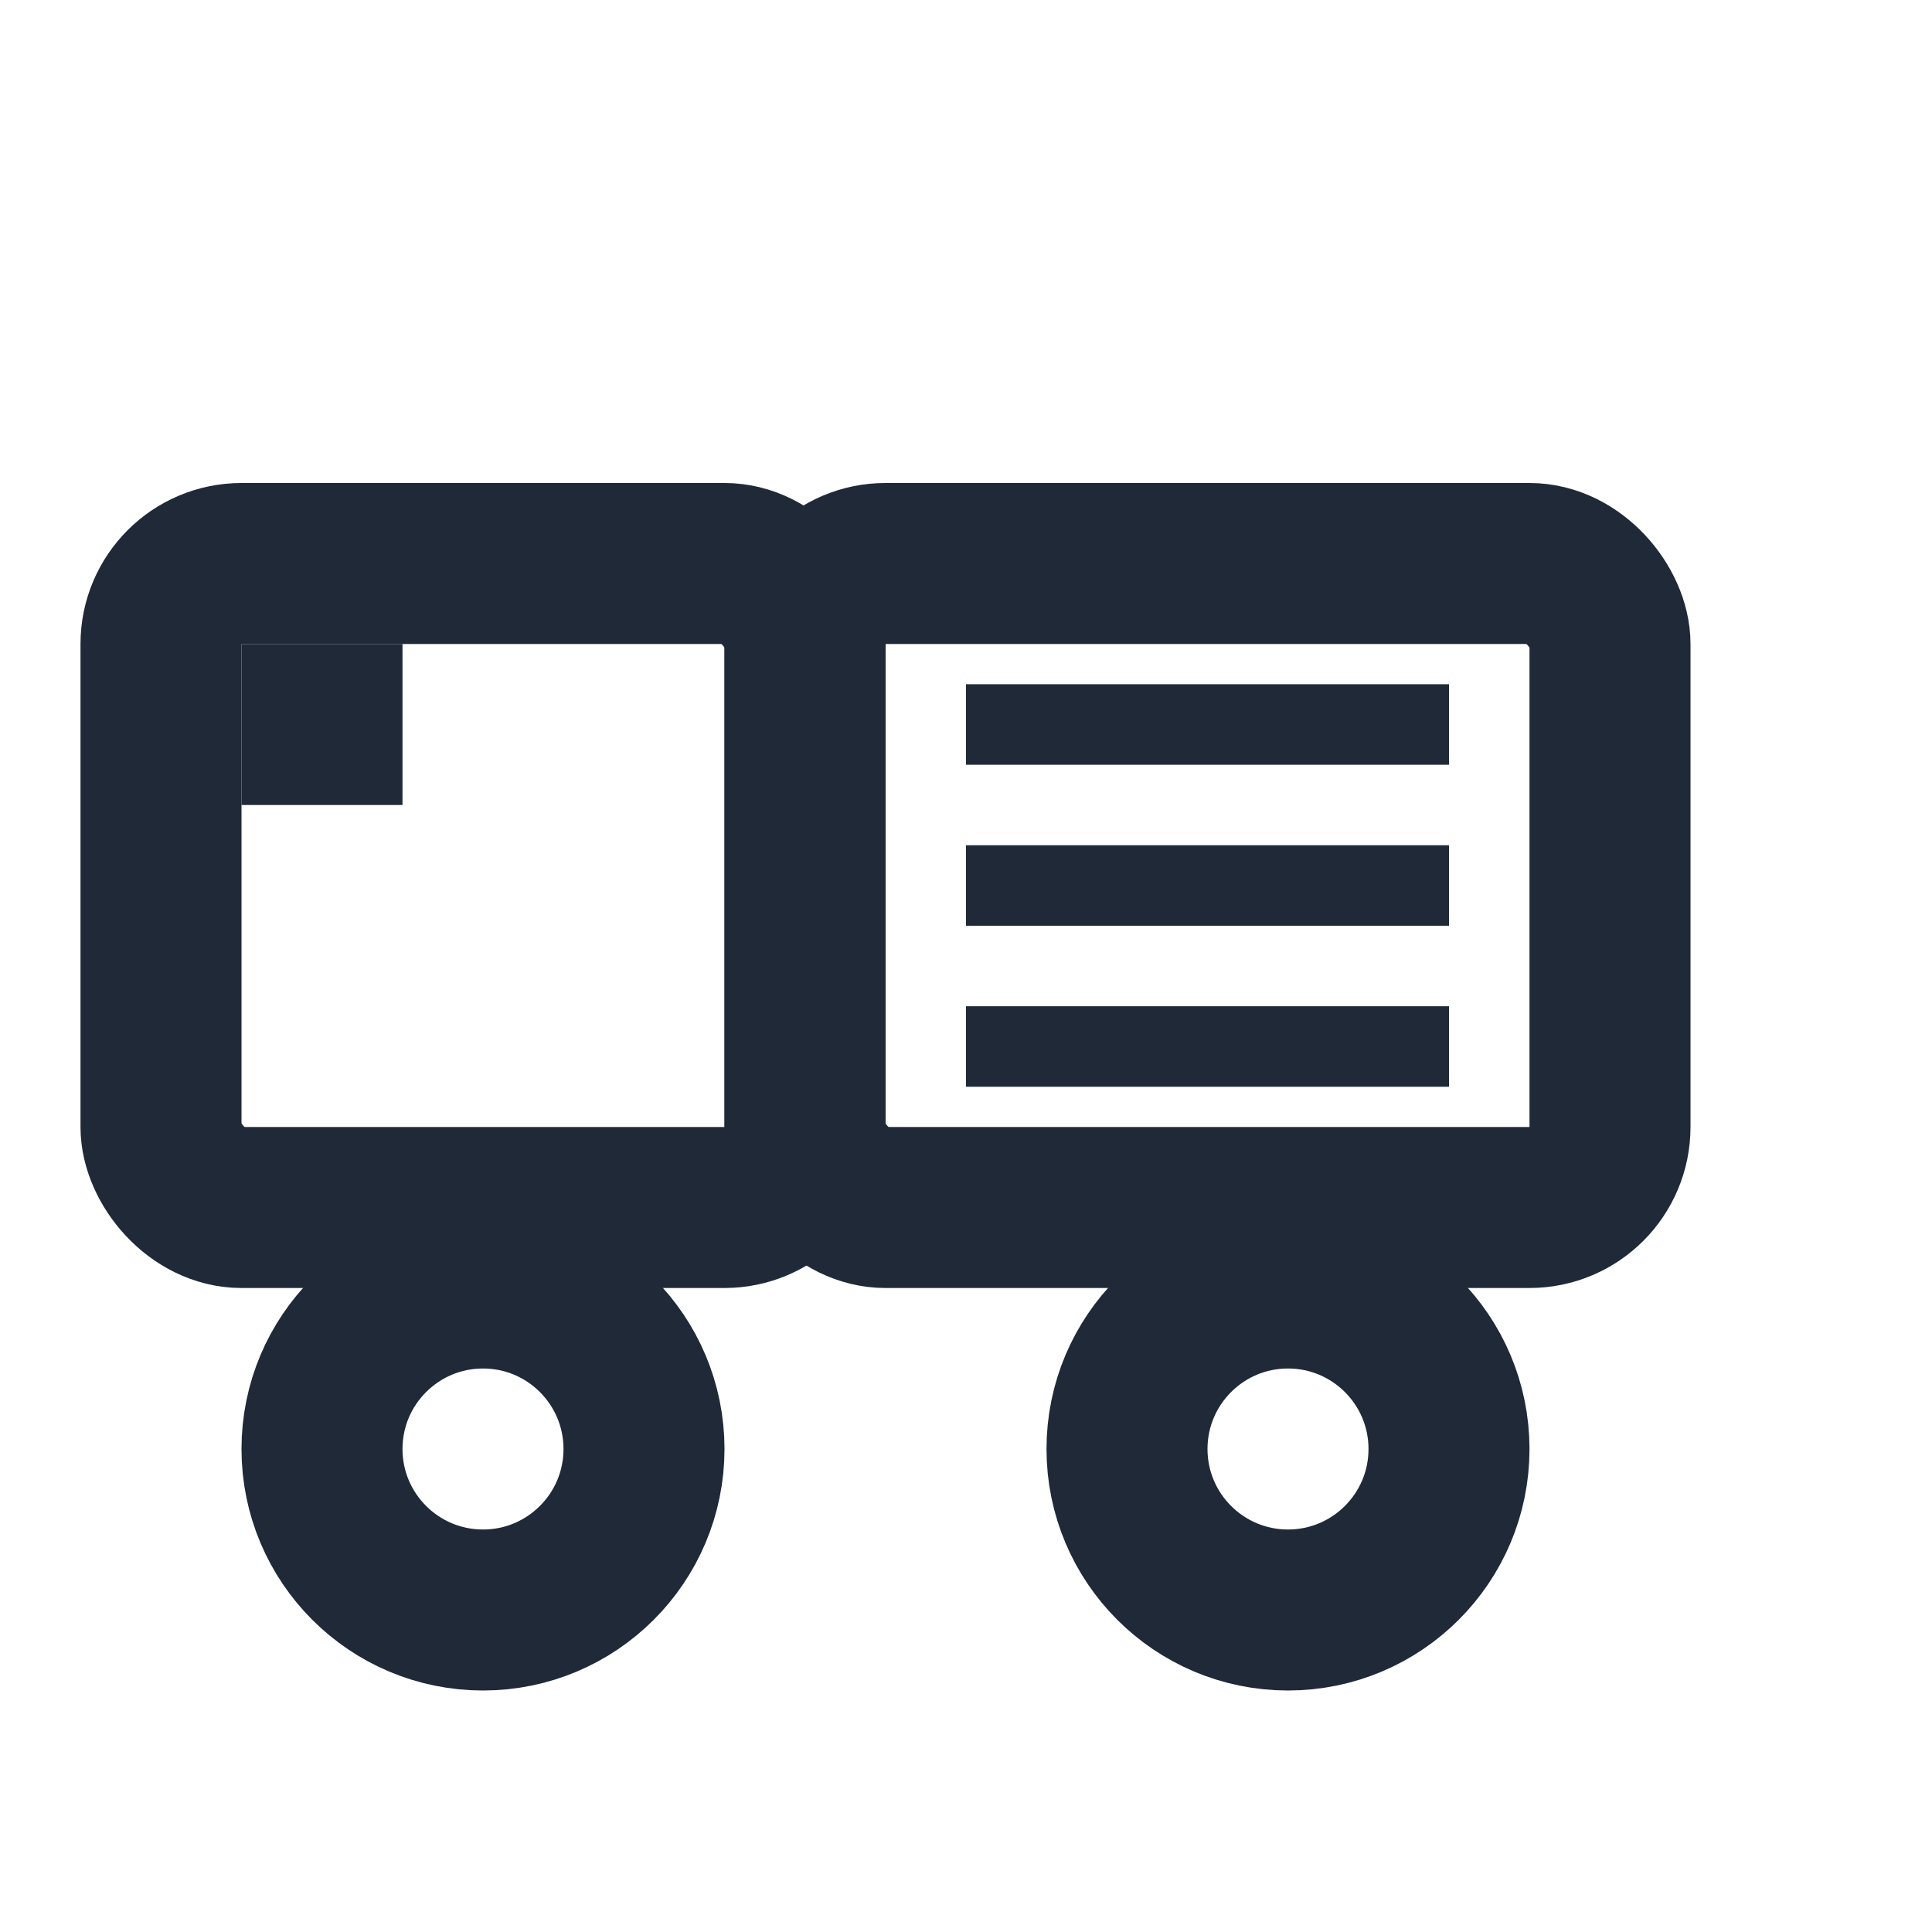 <svg width="24" height="24" viewBox="0 0 24 24" fill="none" xmlns="http://www.w3.org/2000/svg">
  <!-- Truck cab -->
  <rect x="2" y="7" width="8" height="8" rx="1" stroke="#1F2937" stroke-width="2" fill="none"/>
  
  <!-- Truck bed -->
  <rect x="10" y="7" width="10" height="8" rx="1" stroke="#1F2937" stroke-width="2" fill="none"/>
  
  <!-- Front wheel -->
  <circle cx="6" cy="18" r="2" stroke="#1F2937" stroke-width="2" fill="none"/>
  
  <!-- Rear wheel -->
  <circle cx="16" cy="18" r="2" stroke="#1F2937" stroke-width="2" fill="none"/>
  
  <!-- Truck details -->
  <rect x="3" y="8" width="2" height="2" fill="#1F2937"/>
  <line x1="12" y1="9" x2="18" y2="9" stroke="#1F2937" stroke-width="1"/>
  <line x1="12" y1="11" x2="18" y2="11" stroke="#1F2937" stroke-width="1"/>
  <line x1="12" y1="13" x2="18" y2="13" stroke="#1F2937" stroke-width="1"/>
</svg> 
